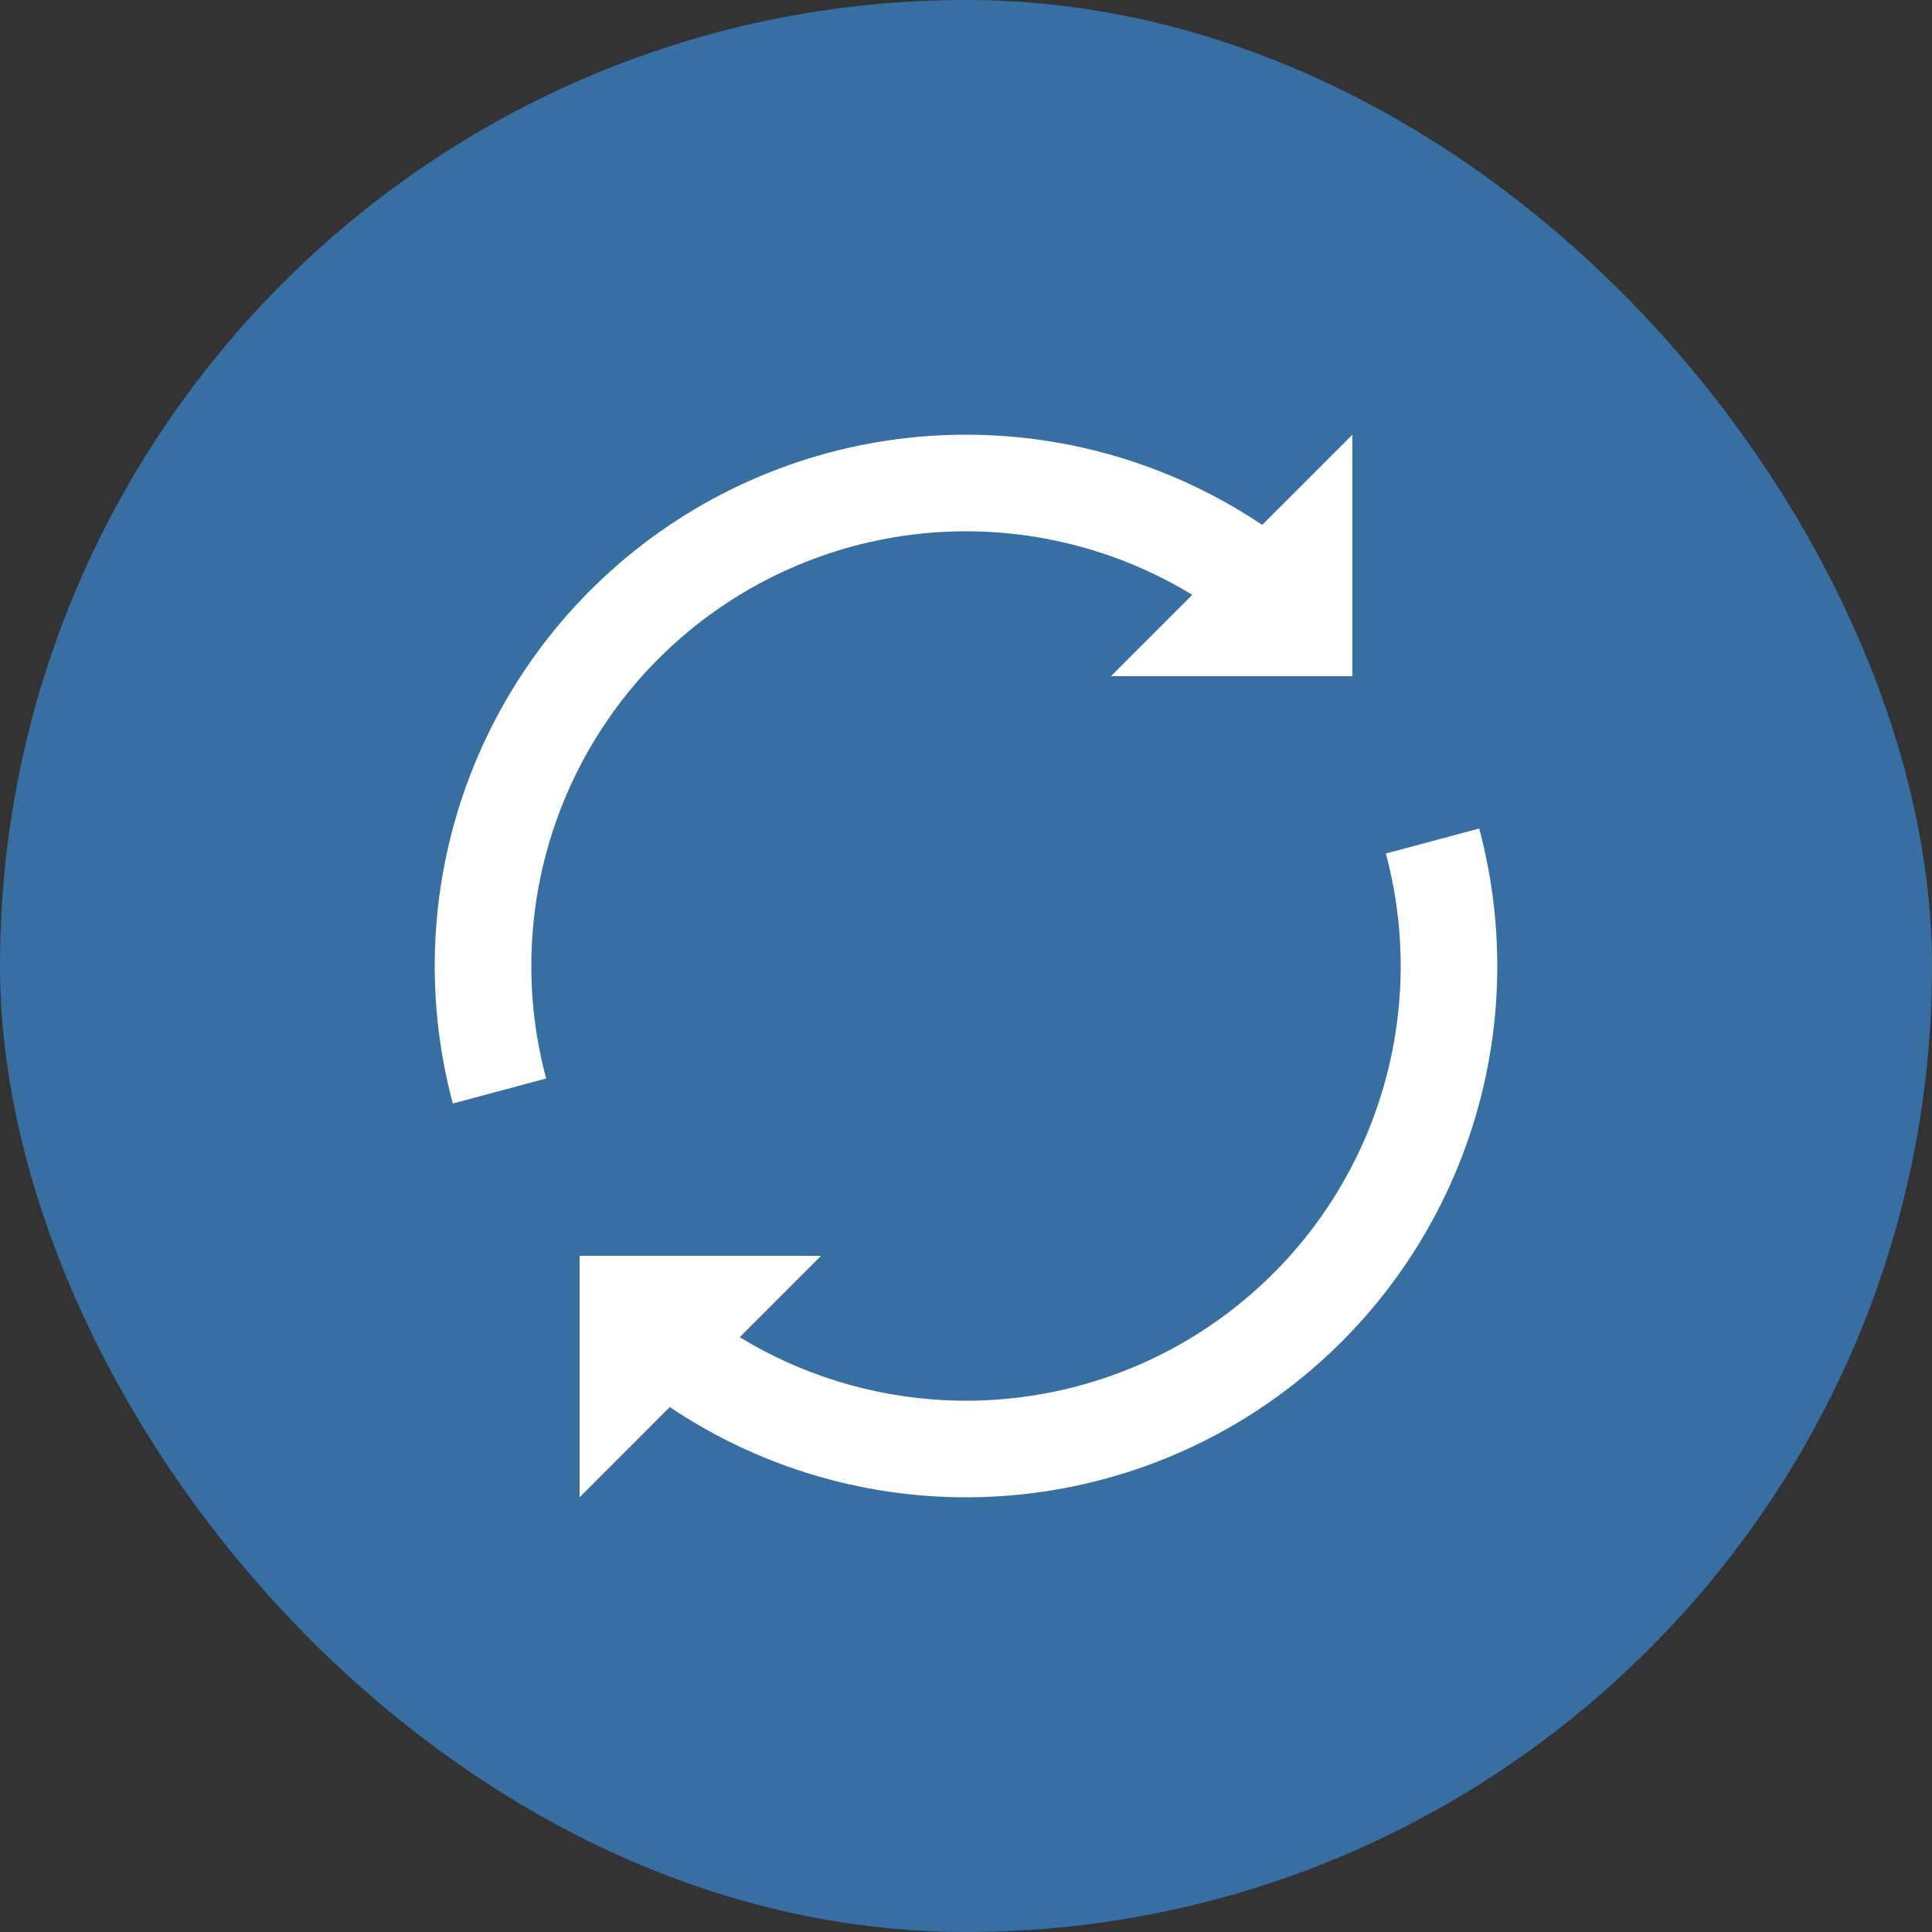 <svg width="40" height="40" viewBox="0 0 40 40" fill="none" xmlns="http://www.w3.org/2000/svg">
<rect x="0" y="0" width="40" height="40" fill="#333333" stroke="none"/>
<rect width="40" height="40" rx="20" fill="#376FA3"/>
<path fill-rule="evenodd" clip-rule="evenodd" d="M11.307 22.329C10.815 20.493 10.917 18.549 11.598 16.774C12.279 15 13.504 13.487 15.098 12.452C16.692 11.417 18.573 10.913 20.471 11.012C21.968 11.091 23.415 11.541 24.685 12.315L23 14H23.714H28V9L26.132 10.867C24.486 9.763 22.567 9.119 20.576 9.015C18.256 8.893 15.957 9.509 14.009 10.774C12.061 12.04 10.563 13.889 9.731 16.058C8.898 18.226 8.774 20.603 9.375 22.847L11.307 22.329ZM28.693 17.671C29.185 19.507 29.083 21.451 28.402 23.226C27.721 25 26.495 26.513 24.901 27.548C23.308 28.583 21.427 29.087 19.529 28.988C18.032 28.909 16.584 28.459 15.315 27.685L17 26H16.286H12V31L13.867 29.132C15.513 30.237 17.432 30.881 19.424 30.985C21.744 31.107 24.043 30.491 25.991 29.226C27.939 27.96 29.437 26.111 30.269 23.942C31.102 21.774 31.226 19.397 30.625 17.153L28.693 17.671Z" fill="white"/>
</svg>
